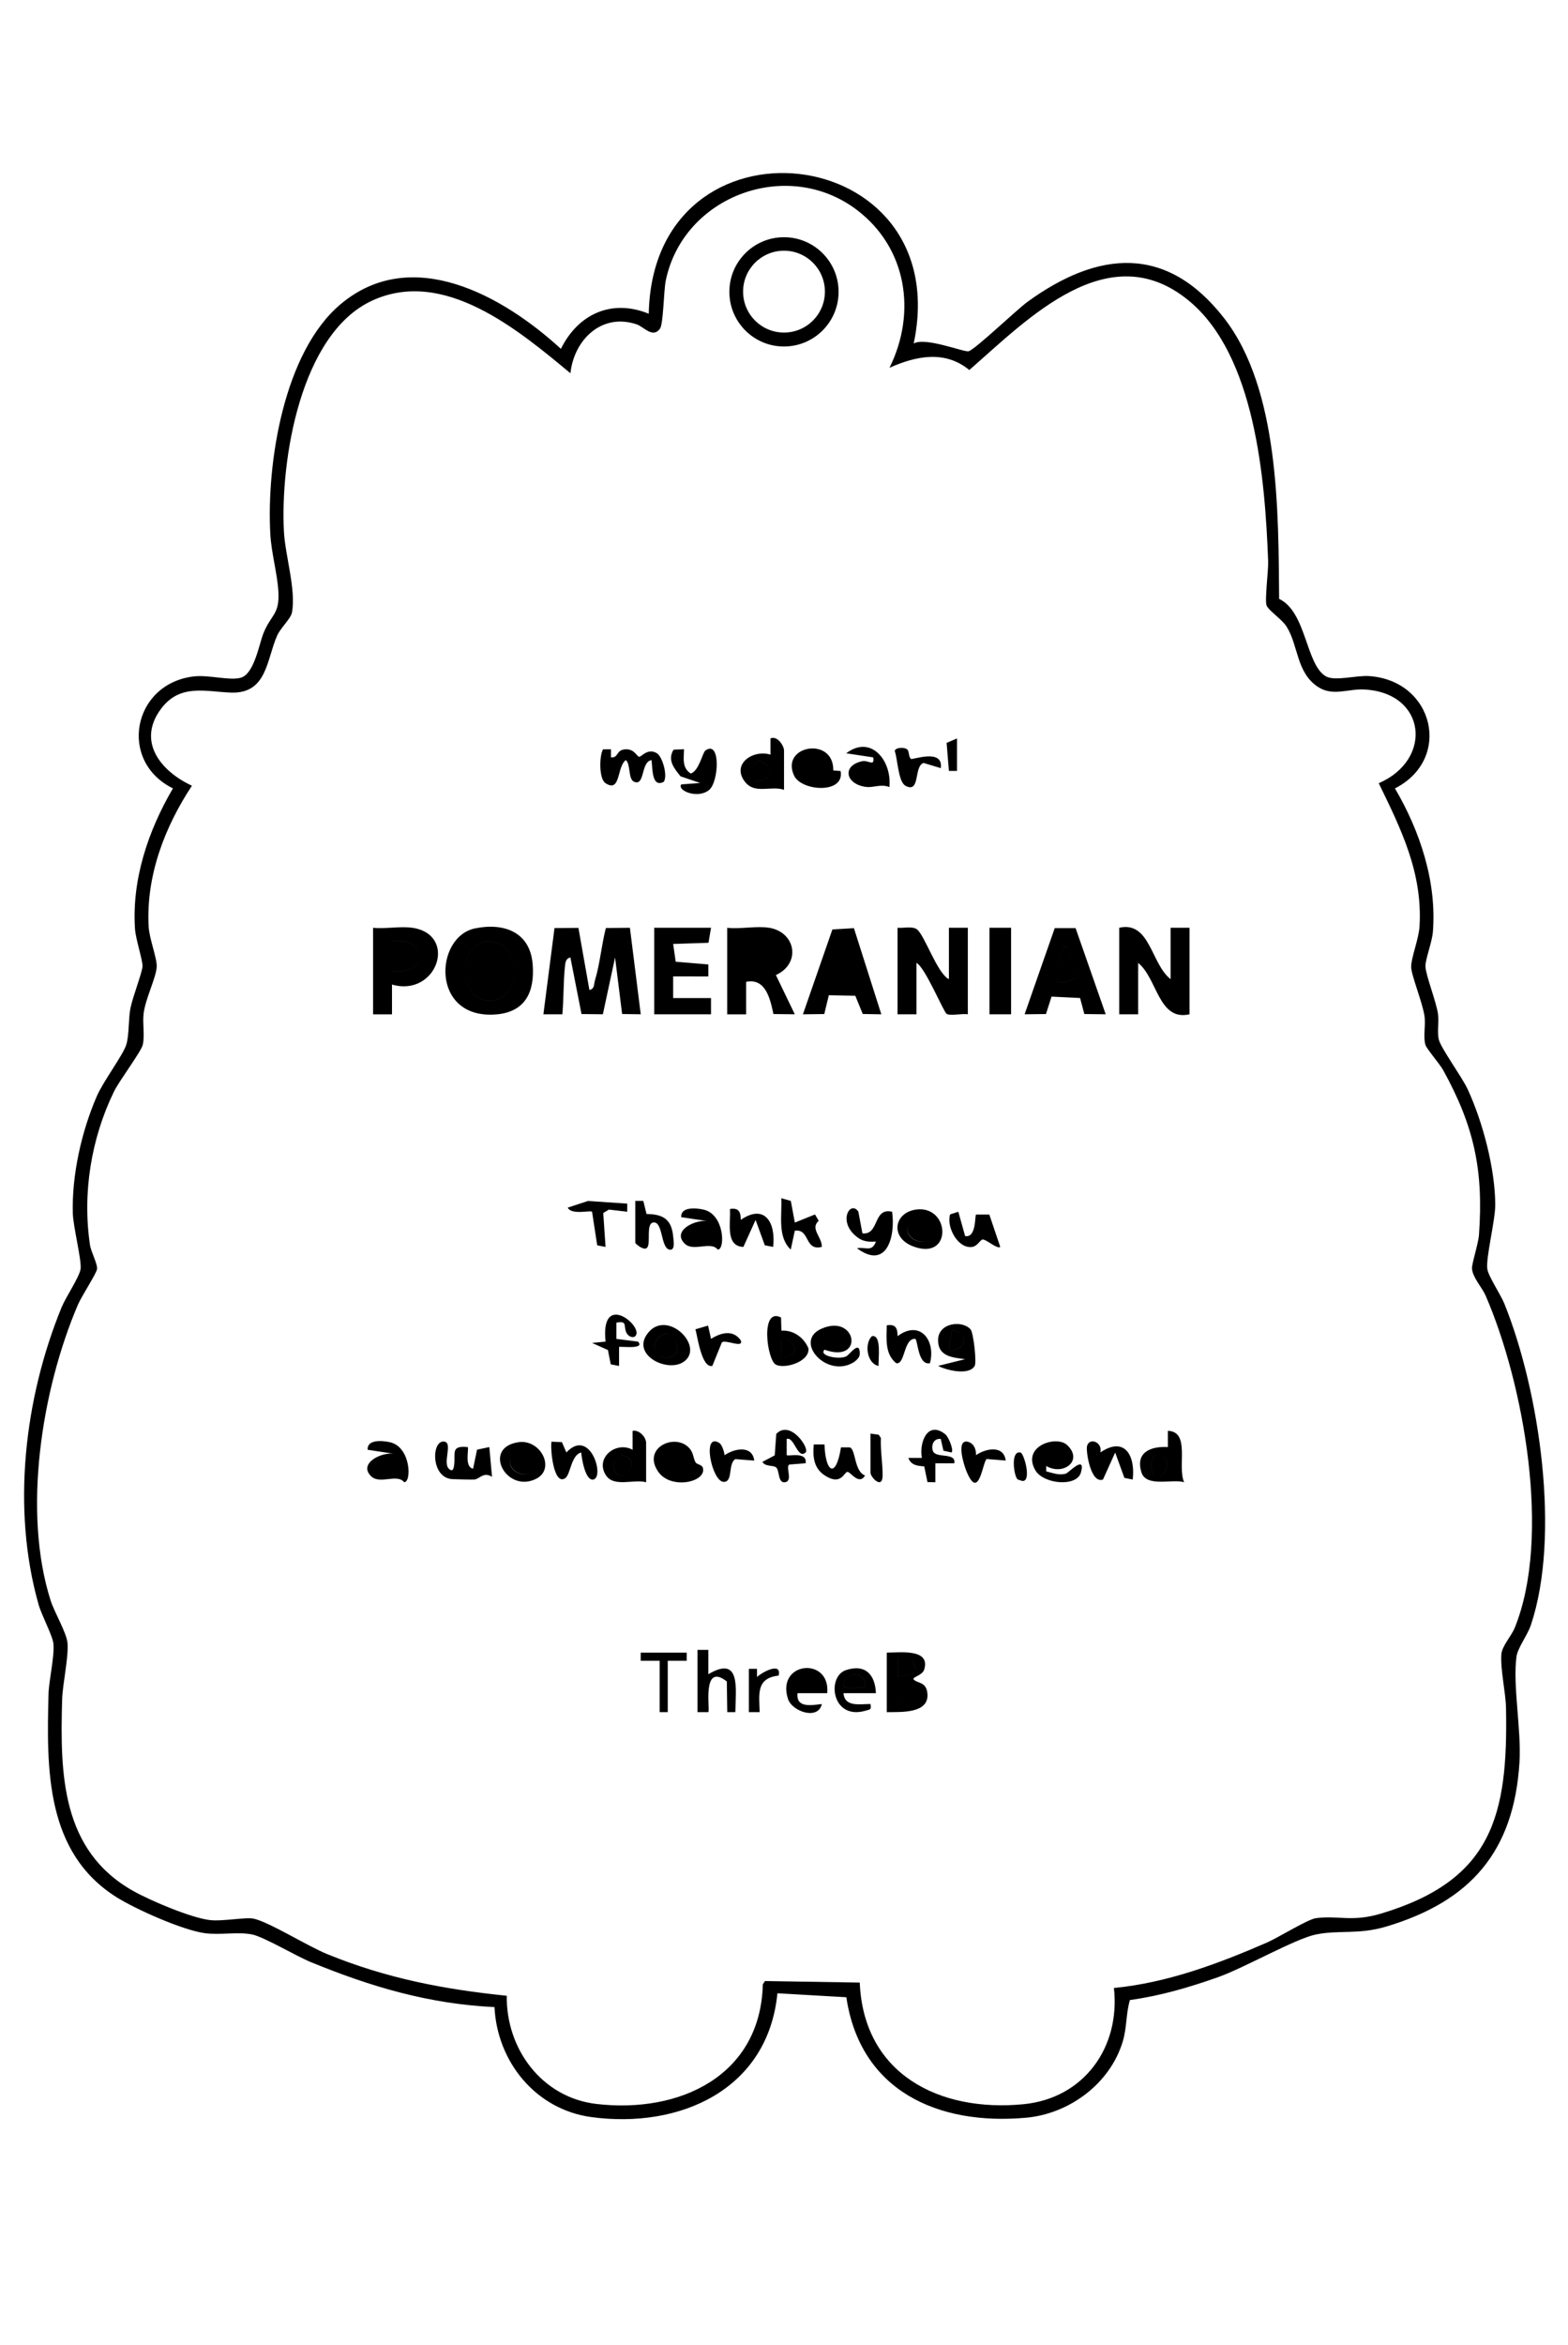 <?xml version="1.0" encoding="UTF-8"?>
<svg id="_レイヤー_1" data-name="レイヤー 1" xmlns="http://www.w3.org/2000/svg" width="204.61mm" height="305.86mm" viewBox="0 0 580 867">
  <path d="M338,126.99c4.27-2.49,18.64,3.3,20.28,2.87,2.4-.63,17.77-15.35,21.8-18.28,26.2-19.01,51.51-21.24,72.74,6.08,20.46,26.33,20.04,71.85,20.33,103.75,10.13,4.83,9.84,24.34,17.28,28.63,3.33,1.92,11.16-.43,16.09-.08,23.99,1.71,30.74,30.72,9.47,41.52,9.26,15.77,15.5,34.5,14.03,53.05-.31,3.87-2.87,10.31-2.75,12.8.16,3.35,3.79,12.4,4.6,17.28.52,3.15-.36,6.55.33,9.67s8.51,13.77,10.65,18.35c5.61,12.07,10.22,29.54,10.24,42.86,0,5.83-3.59,19.76-2.92,23.75.46,2.76,4.92,9.37,6.3,12.78,12.96,32.11,20.88,85.63,9.81,118.75-1.29,3.86-4.88,8.43-5.33,11.67-1.46,10.63,1.84,26.97,1.1,39.09-2.03,33.03-18.09,51.42-49.26,60.74-10.33,3.09-17.46,1.18-26.06,2.94-7.65,1.57-26.48,12.35-36.21,15.79-10.63,3.76-21.33,6.9-32.56,8.44-1.51,5.02-1.09,10.14-2.66,15.34-4.7,15.61-19.8,26.75-35.82,28.18-32.5,2.91-61.27-9.88-66.42-44.55l-25.5-1.47c-3.48,35.67-36.07,50.21-68.81,45.78-20.52-2.78-34.86-20.39-35.84-40.66-24.4-1.21-45.55-7.47-67.89-16.62-5.53-2.26-17.36-9.34-21.76-10.24-5.25-1.07-11.84.29-17.52-.48-8.17-1.11-25.54-8.83-32.68-13.32-26.2-16.52-25.83-47.21-25.12-74.96.13-5.25,2.25-13.76,1.82-18.73-.25-2.88-4.35-10.46-5.5-14.52-10.01-35.3-5.29-76.15,8.54-109.89,1.51-3.69,6.49-11.02,7-14.08s-2.74-15.63-2.87-20.7c-.38-14.17,3.24-30.23,8.87-43.22,2.38-5.5,9.81-15.38,10.92-19.08s.74-9.55,1.53-13.47c.86-4.28,4.2-12.73,4.47-15.43.18-1.89-2.54-10.21-2.78-13.8-1.25-18.32,4.9-36.48,14.03-52.05-20.35-10.03-14.96-38.64,7.62-41.38,5.63-.68,13.32,1.65,17.48.47,5.01-1.42,6.76-12.49,8.43-16.56,2.84-6.95,6.02-6.79,5.46-15.5-.42-6.6-2.59-14.19-2.97-21.02-1.44-26.07,4.92-67.29,25.98-85,26.35-22.17,60.14-3.1,81.51,16.49,6.33-12.83,18.72-18.6,32.49-12.99,1.57-76.97,113.92-64.5,98.01,11ZM329.01,135.99c10.11-20.39,6.46-44.36-12.09-58.41-25.71-19.46-64.2-5.19-70.66,26.17-.78,3.8-.85,16.09-2.17,17.83-2.69,3.55-5.91-.74-8.53-1.64-12.95-4.41-23.22,5.62-24.56,18.05-19.26-15.98-46.76-39.09-73.34-26.85s-34,59.12-32.64,85.35c.46,8.9,4.56,21.62,2.97,29.99-.42,2.23-4.22,5.67-5.48,8.52-3.91,8.82-3.7,21.51-17.02,21.06-9.32-.31-18.9-3.42-25.92,5.99-9.1,12.2.03,23.16,11.43,28.44-10.11,15.29-17.02,33.4-16.02,52.04.24,4.52,3.13,11.72,2.99,14.87-.18,3.99-4.12,11.68-4.83,17.21-.49,3.79.48,8.11-.33,11.67-.57,2.5-8.71,13.29-10.67,17.33-8.43,17.33-11.7,37.52-8.86,56.62.41,2.77,2.9,7.09,2.6,9.03-.25,1.61-5.76,10.1-7.03,13.05-13.46,31.43-20.59,76.62-10.11,109.46,1.4,4.37,6.01,12.08,6.25,15.84.36,5.56-1.84,14.92-2.01,20.84-.75,27.42-.35,55.74,26.37,70.71,6.31,3.54,21.33,9.91,28.28,10.72,4.82.57,13.34-1.22,16.39-.48,6.01,1.46,19.68,10.08,27.02,13.07,21.96,8.95,42.83,12.97,66.41,15.4-.26,19.72,13.04,37.65,33.19,40,30.77,3.59,60.69-10.38,61.53-44.25l.8-1.2,35.05.57c1.42,33.84,29.39,47.98,60.5,44.98,22.38-2.16,35.94-20.98,33.52-42.98,19.78-1.92,38.6-8.97,56.67-16.83,4.04-1.76,15.03-8.58,18.04-8.98,8.38-1.12,13.26,1.57,24.24-1.74,41.02-12.35,46.86-36.16,46.08-76-.11-5.7-2.13-14.23-1.72-19.83.22-3.06,3.67-6.64,4.97-9.84,13.58-33.56,3.32-90.26-10.8-122.78-1.29-2.97-4.75-6.62-5.03-9.91-.15-1.75,2.33-9.19,2.58-12.56,1.73-23.89-1.83-40.19-13.23-60.85-1.33-2.4-6.15-7.89-6.59-9.41-.88-3.04.17-7.25-.34-10.66-.74-5.01-4.9-15.07-4.92-18.11-.03-3.43,2.8-10.25,3.09-14.98,1.19-19.77-6.78-35.89-15.09-52.95,20.21-8.69,17.63-33.5-5.41-34.65-6.01-.3-11.53,2.65-17.04-.94-8.08-5.26-7.23-15.38-11.66-22.34-1.68-2.65-6.44-5.75-7.34-7.69-.82-1.78.68-12.91.54-16.52-1.13-30.04-4.72-76.22-29.56-96.44-29.54-24.04-59.25,6.84-80.97,25.82-9.03-7.41-19.69-5.21-29.5-.84ZM310.19,107.9c0,11.15-9.04,20.2-20.2,20.2s-20.2-9.04-20.2-20.2,9.04-20.2,20.2-20.2,20.2,9.04,20.2,20.2ZM305.13,107.82c0-8.36-6.77-15.13-15.13-15.13s-15.13,6.77-15.13,15.13,6.77,15.13,15.13,15.13,15.13-6.77,15.13-15.13ZM303.77,491.28c-10.22,4.62,1.79,18.12,11.61,12.6,1.16-.66,2.66-1.92,2.66-3.36,0-5.36-3.79.39-5.06.97-2.8,1.29-10.3-.29-7.97-2.48,14.91,5.33,11.88-13.64-1.24-7.72ZM288.91,487.1l.13,4.87c4.38-.33,8.38,2.53,10.02,6.58.42,4.9-8.73,7.68-12.06,5.98s-5.87-21.45,1.92-17.43ZM289.01,502c11.03-1.27.4-9.8-.01-6.49v6.49ZM347.01,504.99l9.99-2.49c-4.74-.6-9.99-1.01-10.01-6.99-.03-6.49,8.95-7.56,12.03-4.01,1.07,1.23,2.31,12.19,1.51,13.52-2.19,3.65-10.4,1.58-13.52-.02ZM351.01,499c6.48,1.17,7.95-7.41,1.01-6.99l-1.01,6.99ZM328,490c-.05,4.91-.78,10.54,3.51,13.99,3.31.7,2.7-9.21,6.98-9.01,1.01-.02.96,10.02,5.5,9,2.23-8.36-3.65-16.21-11.98-9.99.02-2.93-.76-4.56-4.01-4ZM253.76,502.77c-5.49,5.42-19.88-1.16-14.65-9.16,6.65-10.17,20.86,3.02,14.65,9.16ZM243.26,500.75c2.33,2.33,8.42,1.27,7.1-3.53-2.49-9.07-11.38-.74-7.1,3.53ZM224.01,496.01l-5,.49,5.86,2.63,1.04,5.29,3.08.59v-7.01c.34-.34,9.89,1.04,7-1.98l-8-1.01v-6.01c4.3-.78,2.49,1.21,3.73,3.74.79,1.6,2.56,1.96,3.27,1.26,3.46-3.41-13.04-17.15-10.99,2.01ZM257.23,491.46c.74,2.34,2.24,14.45,6.26,13.54l3.47-8.56c.89-1.62,8.31,2.39,7.03-.92-2.88-4.08-7.38-2.79-10.98-.52l-1.09-4.91-4.69,1.37ZM322.52,494.01c-2.96,2.83-1.77,10.24,2.47,10.99-.24-1.9,1.32-11.79-2.47-10.99ZM223.05,277.03c-1.43,2.62-1.49,10.94.91,12.51,5.74,3.76,4.15-6.18,7.55-8.53,1.84,1.62.78,7,3,7.99,4.15,1.85,2.43-7.33,6.48-7.99.44,3,0,10.37,4.54,8.04,1.54-2.35-.54-9.33-2.52-10.55-3.36-2.08-5.69,1.28-6.54,1.29s-1.7-2.82-4.88-2.77c-3.91.07-2.58,3.25-5.59,2.99v-3s-2.96.03-2.96.03ZM293.74,286.77c2.74,5.83,18.87,6.84,17.19-1.72l-2.7-.21c.22-12.77-19.74-9.27-14.49,1.93ZM290,292c-4.89-1.66-10.8,1.79-14.48-3.01-5.04-6.56,3.09-12,9.48-9.99v-6c2.53-1.15,5.01,2.73,5.01,4.5v14.5ZM279.04,288.97c12.7-.78,1-12.33-.65-5.03l.65,5.03ZM313.02,278.5l9.98,1.51c.61,3.56-1.84.93-4.06,1.41-7.82,1.69-6.04,8.75,1.68,9.54,2.46.25,5.5-1.2,8.36.04,1-9.66-6.73-19.54-15.97-12.5ZM249.16,277.15c-2.38,3.82.18,6.92,2.58,9.87l7.25,2.46-6.98.52c-1.68,2.22,6.04,5.55,10.29,2.06,3.64-3,4.33-18.61-1.35-14.61-1.09.76-2.35,7.54-5.44,8.54-3.3-2.17-2.55-5.48-2.5-8.99l-3.84.16ZM330.96,277.64c1.1,3.02,1.26,11.44,4.01,12.89,5.6,2.94,2.92-7.37,6.69-8.45l6.34,1.91c1.04-7.46-10.54-2.96-11.05-3.41-.87-.78-.63-2.57-1.2-3.32-.9-1.18-4.58-.97-4.79.38ZM350.15,274.66l.85,10.35h2.99s0-12,0-12l-3.84,1.65ZM278.39,283.95l.65,5.03c12.7-.78,1-12.33-.65-5.03ZM288.99,495.51v6.49c11.04-1.27.41-9.8,0-6.49ZM352.01,492l-1.01,6.99c6.48,1.17,7.95-7.41,1.01-6.99ZM250.35,497.21c-2.49-9.07-11.38-.74-7.1,3.53,2.33,2.33,8.42,1.27,7.1-3.53ZM255.03,535.47c-5.13-5.91-17.65-.27-11.59,8.6,4.71,6.9,18.19,3.85,16.52-1.49-.33-1.04-2.28-1.24-2.64-1.87-.94-1.64-.72-3.44-2.28-5.24ZM164.49,533.01c-4.95-1.05-5.34,13.56,2.97,13.85,1.47.05,7.13.22,8.01.14,1.97-.19,3.37-3,6.53-1l-1-11-4.54.96-1.47,7.04c-3.36-.66-1.42-7.44-1.99-8-6.39-.66-4.48,2.31-5,6.51-.17,1.39-.5,2.92-1.98,1.49-2.29-2.22,1.43-9.36-1.53-9.99ZM382.95,543.55c2.97,5.18,15.42,6.35,16.9.79,1.79-6.71-4.56.17-5.57.47-2.57.76-4.88-.25-7.28-.83v-1.98c6.31,3.68,13.84-1.97,7.74-7.74-3.95-3.74-16.91.36-11.79,9.29ZM239,548c-4.55-1.24-11.95,2-14.89-2.6-4.14-6.48,3.86-12.73,9.88-9.4v-6.99c2.49-.49,5.01,2.35,5.01,4.5v14.5ZM232.74,539.26c-2.74-2.75-6.6.18-5.59,4.01,1.4,5.34,9.38-.22,5.59-4.01ZM438,547.99c-4.33-1.33-14.04,2.05-15.8-3.69-2.27-7.4,3.45-9.65,9.8-9.31v-5.99c8.42.28,3.38,13.18,6,18.99ZM427.53,538.01c-2.49.68-2.25,8.68.94,7.98,4.8-1.82,3.91-9.3-.94-7.98ZM149.5,547.98c2.81.06,2.5-12.99-5.21-14.76-2.82-.65-8.59-1.14-8.29,2.78l10.01,1.51c-4.63-.89-13.64,3.44-8.76,8.26,3.24,3.19,9.6-1.07,12.25,2.22ZM204,533c-.5,2.31.69,16.33,5.03,13.54,2.05-1.32,2.16-8.62,5.96-9.53.14,1.9,1.48,10.63,4.5,9.99,4.29-.91-1.22-19.36-9.99-10.01l-1.65-3.81-3.84-.17ZM402.09,534.63c-.47,1.82,1.33,14.07,5.9,12.37l4.51-9.98,3.41,9.38,3.08.6c1.03-8.8-2.94-16.14-11.98-10.01.92-3.84-4.07-5.69-4.92-2.36ZM287.14,530.14l-.57,7.93-4.56,2.41c1.06,1.85,3.91,1.16,5.02,1.99,1.43,1.06.59,6.09,3.46,5.52s-.02-5.68,1.46-6.53l6.05-.47c.68-4.51-6.44-2.45-7-2.99v-6c2.76-1.01,4.06,7.76,7,4.99,1.57-1.48-5.68-12.27-10.86-6.85ZM341,539.01h-5c.95,2.69,3.34,2.97,5.87,3.12l1.2,5.82,2.92.06v-7.01s7,0,7,0c.77-4.23-6.87-1.63-7.92-4.59-.7-1.97.21-4.74,2.92-4.4l.99,4.33,3.01.66c.89-.88-1.15-5.77-2.28-6.69-6.49-5.26-9.77,2.8-8.71,8.7ZM301.01,534c-.4,4.54-.06,8.77,4.03,11.46,6.15,4.04,7.18-1.28,8.45-1.29,1.14,0,4.26,5.12,6.49,1.34-4.05-1.51-3.39-9.58-5.6-10.39l-3.3-.02c-1.91,11.95-5.77,9.17-6.11-1.08h-3.97ZM191.76,533.2c8.19-1.22,13.93,9.89,6.5,13.56-10.98,5.44-20.08-11.54-6.5-13.56ZM196.87,543.87c2.52-3.95-3.89-11.62-7.38-5.88s5.39,9.01,7.38,5.88ZM266.04,533.46c-6.54-4.08-2.72,14.29,1.62,14.41,3.61.1,1.52-6.7,4.34-8.41l7,.54c-.73-5.76-7.3-4.54-10.98-1.99-.15-1.31-.93-3.89-1.98-4.54ZM357.51,532.96c-3.74-.19-.96,8.75,0,11.03,4.66,11.24,5.93-3.52,7.46-4.57l7.04.56c-.72-5.75-7.31-4.55-10.98-1.99.09-2.36-.99-4.72-3.51-5.04ZM322,544.5c0,1.64,4.44,6.34,4.48,1,.03-4.32-.85-9.34-.64-13.84l-.79-1.21-3.06-.44v14.5ZM377.99,547.51c3.83.64.82-10.21-.5-10.5-3.66-.8-2.56,7.96-1.26,9.74.33.46,1.26.45,1.77.76ZM227.14,543.28c1.4,5.34,9.38-.22,5.59-4.01-2.74-2.75-6.6.18-5.59,4.01ZM428.48,545.99c4.8-1.82,3.91-9.3-.94-7.98-2.49.68-2.25,8.68.94,7.98ZM189.49,537.99c-3.56,5.87,5.39,9.01,7.38,5.88,2.52-3.95-3.89-11.62-7.38-5.88ZM265.5,461.98c2.81.06,2.5-12.99-5.21-14.76-2.82-.65-8.59-1.14-8.29,2.78l10.01,1.51c-4.63-.89-13.64,3.44-8.76,8.26,3.24,3.19,9.6-1.07,12.25,2.22ZM317.52,447.98c-2.81-4.23-7.43,2.91-1.51,8.51,2.47,2.34,4.58,2.8,7.99,2.52-1.47,4.12-3.99,1.85-7,2.49,10.99,8.14,14.28-4.29,12.99-13.5-7.19-1.69-4.6,8.65-10.98,8l-1.5-8.01ZM292.52,443.98l-3.52-.98c.32,6.27-1.52,14.29,3.5,18.98l1.5-6.98c5.71-.76,3.5,7.64,9.99,5.99.12-3.69-4.47-6.7-1.16-9.65l-1.36-2.34-7.46,3-1.49-8.02ZM354.49,448.01l-3.03.96c-1.49,4.41,2.69,12.67,8.01,12.06,2.14-.24,3.05-2.68,4.01-2.77,1.31-.12,5.49,3.73,6.51,2.73l-4.04-11.95h-4.91c-.51.48.14,8.73-4.04,7.95l-2.52-8.99ZM235,459.5c0,.35,3.65,3.41,4.53,1.53,1.13-1.85-.55-8.49,1.98-9.03,3.75-.79,2.81,9.12,6,9.98,2.38.6,1.63-3.3,1.53-4.53-.54-6.46-3.46-8.56-9.89-8.61l-1.19-4.85h-2.97s0,15.5,0,15.5ZM338.77,447.2c12.76-1.83,13.73,19.23-1.04,13.59-8.61-3.29-7.01-12.43,1.04-13.59ZM343.87,457.87c2.52-3.95-3.89-11.62-7.38-5.88s5.39,9.01,7.38,5.88ZM270,447c.34,4.92-1.81,13.8,4.98,14l4.51-9.98,3.41,9.38,3.08.6c1.03-8.8-2.94-16.14-11.98-10.01.02-2.93-.76-4.56-4.01-4ZM217.51,444.01l-7.5,2.47c1.35,2.81,8.41.9,8.99,1.51l1.9,12.42,3.09.59-.85-12.54,2.09-1.26,6.77.79v-2.99s-14.49-.99-14.49-.99ZM336.49,451.99c-3.56,5.87,5.39,9.01,7.38,5.88,2.52-3.95-3.89-11.62-7.38-5.88ZM328,611c4.91-.01,16.32-1.58,13.84,6.31-.69,2.21-4.76,2.75-3.83,3.68,1.44,1.44,4.84.71,5.06,5.49.32,7.18-10.03,6.42-15.06,6.53v-22ZM337.76,614.24l-5.76-1.23v6.99l5.76-1.23.81-2.26-.81-2.26ZM332,630c4.4.68,8.38-1.24,6.56-6.05l-6.55-1.95v8ZM258,633h4c.76-.72-2.56-18.68,6.85-11.35l.16,11.35h2.99c.1-8.41,2.22-21.28-9.99-14.01v-9s-4.01,0-4.01,0v23ZM306,626h-11c-.59,5.7,5.42,4.38,8.99,4.01-1.32,6.08-11.03,2.8-12.54-1.95-4.38-13.77,15.75-15.73,14.55-2.06ZM301.84,620.16c-3.66-2.2-7.15-.76-6.84,3.83h7s-.16-3.83-.16-3.83ZM324,625.99h-11.99c.41,5.36,6.42,3.93,9.99,4.01.38,2.22-.18,1.99-1.95,2.5-12.41,3.52-14.37-12.66-7.11-15.05s10.8,1.84,11.06,8.55ZM320,623.99c.77-6.01-6.94-6.37-7.97-1.48-.62,2.96,6.53.9,7.97,1.48ZM237,611v3s7,0,7,0v19h3v-19h7.01s0-3,0-3h-17ZM277,633h4c-.22-6.81-1.3-12.57,7.01-13.51,1.23-5.36-6.34-1.08-8,.51v-3.01s-3.01,0-3.01,0v16ZM338.56,623.95l-6.55-1.95v8c4.39.68,8.37-1.24,6.55-6.05ZM332.01,613v6.99l5.76-1.23.81-2.26-.81-2.26-5.76-1.23ZM295,623.99h7s-.16-3.83-.16-3.83c-3.66-2.2-7.15-.76-6.84,3.83ZM312.02,622.52c-.62,2.96,6.53.9,7.97,1.48.77-6.01-6.94-6.37-7.97-1.48ZM205.11,343.11l-4.11,31.89h7.01c.52-5.58.37-12.07.95-17.54.16-1.49.23-3.09,2.03-3.46l4.11,20.9,7.9.09,4.51-21,2.61,20.9,6.89.1-4.01-31.98-8.89.09c-1.63,6.35-2.16,13.16-4.06,19.44-.4,1.34-.08,3.11-2.03,3.46l-4.06-22.95-8.85.06ZM339.02,343.48c-1.81-1.1-4.92-.28-7.02-.48v32h7v-19c3.15,1.51,10.03,18.14,11.16,18.84,1.33.83,5.88-.22,7.84.16v-32h-7v19c-4.35-2.03-9.14-16.78-11.98-18.52ZM414,343v32h7v-19c7.15,5.76,7.48,21.62,19,19v-32h-7v19c-7.28-5.64-7.56-21.56-19-19ZM175.73,343.23c10.78-2.2,20.35,1.42,21.3,13.23.82,10.15-2.63,17.69-13.49,18.58-24.32,1.98-22.91-28.73-7.81-31.81ZM179.77,348.18c-10.88,1.3-10.03,22.14,1.63,21.77,12.36-.39,11.85-23.38-1.63-21.77ZM284.5,343c9.87,1.63,11.89,13.22,2.5,17.49l6.99,14.5-7.9-.09c-1.2-5.59-2.85-13.37-10.1-11.9v12.01s-7,0-7,0v-32c4.77.55,10.95-.75,15.5,0ZM277.64,348.11c-2.25.75-4.34,11.42,3.64,9.7,8.64-1.86,4.12-11.42-3.64-9.7ZM242,343v32h21v-6h-14v-8.01s13.01.01,13.01.01v-4.43s-12.07-1.01-12.07-1.01l-.94-6.57,13.07-.43.94-5.56h-21ZM397.86,343.14l11.14,31.85-7.9-.09-1.59-5.92-10.55-.52-2.06,6.44-7.9.09,11.14-31.85h7.72ZM394.99,350c-2.65-.29-1.58.06-2.01,1.48-1.99,6.53-5.85,15.57,4.98,10.04l-2.97-11.52ZM315.86,343.14l10.14,31.86-6.87-.12-2.76-6.74-9.79-.19-1.68,6.95-7.9.1,10.9-31.37,7.97-.48ZM315,363c.65-.65-1.31-12.41-3.99-13l-3.01,12.99h7ZM152.5,343c17.06,2.52,9.12,25.79-7.5,21v11.01s-7,0-7,0v-32c4.54.47,10.13-.64,14.5,0ZM145,359c13.49,1.89,13.52-12.58,0-11.01v11.01ZM366,375h8v-32h-8v32ZM181.4,369.96c12.36-.39,11.85-23.38-1.63-21.77-10.88,1.3-10.03,22.14,1.63,21.77ZM281.28,357.81c8.64-1.86,4.12-11.42-3.64-9.7-2.25.75-4.34,11.42,3.64,9.7ZM392.98,351.47c-1.99,6.53-5.85,15.57,4.98,10.04l-2.97-11.52c-2.65-.29-1.58.06-2.01,1.48ZM311.01,350l-3.01,12.99h7c.65-.65-1.31-12.4-3.99-12.99ZM145,348v11.01c13.49,1.89,13.52-12.58,0-11.01Z"/>
</svg>